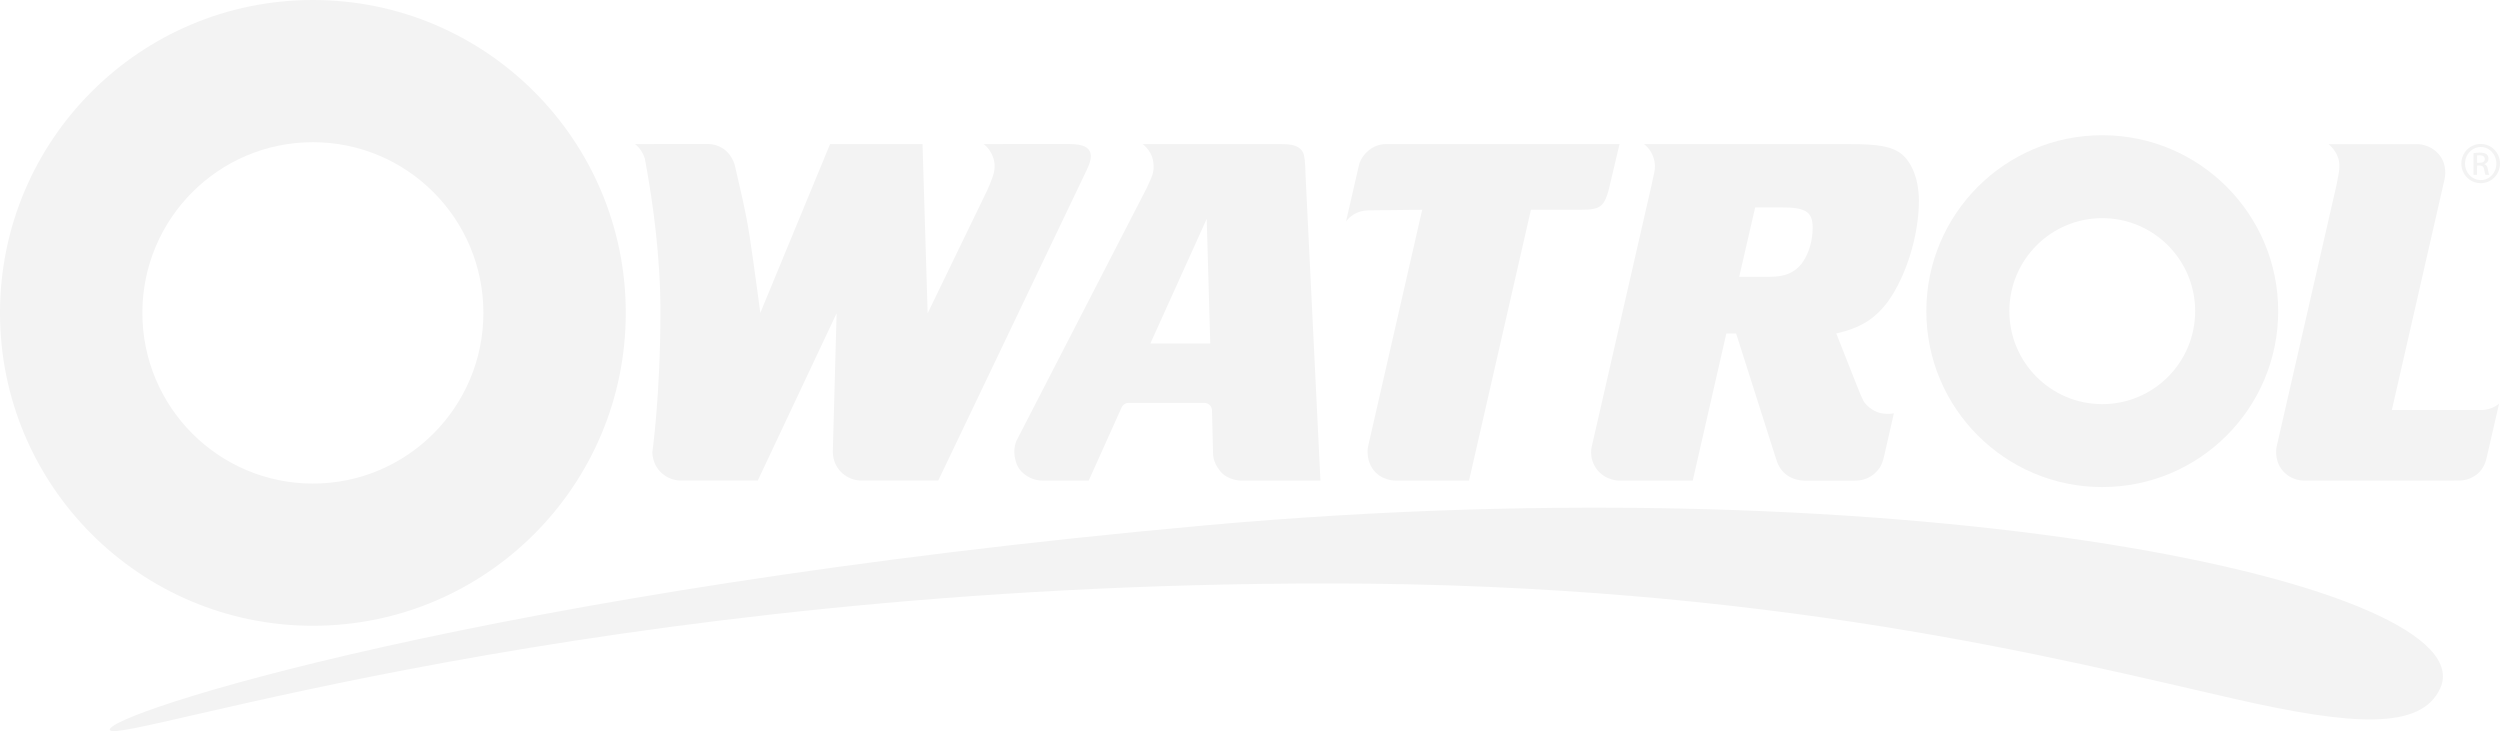 <?xml version="1.0" encoding="utf-8"?>
<!-- Generator: Adobe Illustrator 16.0.0, SVG Export Plug-In . SVG Version: 6.00 Build 0)  -->
<!DOCTYPE svg PUBLIC "-//W3C//DTD SVG 1.1//EN" "http://www.w3.org/Graphics/SVG/1.1/DTD/svg11.dtd">
<svg version="1.1" id="Vrstva_1" xmlns="http://www.w3.org/2000/svg" xmlns:xlink="http://www.w3.org/1999/xlink" x="0px" y="0px"
	 width="418.146px" height="122.284px" viewBox="0 0 418.146 122.284" enable-background="new 0 0 418.146 122.284"
	 xml:space="preserve">
<path opacity="0.05" d="M351.621,81.466c16.251,0,29.425-13.174,29.425-29.424c0-16.251-13.174-29.425-29.425-29.425
	s-29.425,13.174-29.425,29.425C322.196,68.292,335.37,81.466,351.621,81.466 M351.621,36.487c8.582,0,15.538,6.964,15.538,15.554
	c0,8.591-6.956,15.554-15.538,15.554s-15.539-6.963-15.539-15.554C336.082,43.451,343.039,36.487,351.621,36.487"/>
<path opacity="0.05" d="M414.918,30.638c1.79,0,3.228-1.459,3.228-3.283c0-1.817-1.438-3.273-3.207-3.273h-0.021
	c-1.791,0-3.238,1.456-3.238,3.273C411.68,29.179,413.127,30.638,414.918,30.638 M414.918,24.59h0.021
	c1.449,0,2.597,1.235,2.597,2.775c0,1.537-1.147,2.765-2.597,2.751c-1.458,0-2.643-1.214-2.643-2.761
	C412.296,25.825,413.481,24.59,414.918,24.59"/>
<path opacity="0.05" d="M414.307,27.681h0.406c0.469,0,0.694,0.188,0.779,0.625c0.079,0.494,0.152,0.813,0.242,0.942h0.605
	c-0.036-0.129-0.132-0.335-0.215-0.896c-0.08-0.547-0.307-0.829-0.611-0.892v-0.021c0.389-0.118,0.699-0.418,0.699-0.89
	c0-0.337-0.11-0.593-0.331-0.761c-0.211-0.158-0.579-0.266-1.132-0.266c-0.438,0-0.727,0.045-1.027,0.095v3.631h0.584V27.681z
	 M414.307,25.996c0.101-0.005,0.227-0.029,0.41-0.029c0.659,0,0.891,0.321,0.891,0.632c0,0.466-0.404,0.629-0.891,0.629h-0.41
	V25.996z"/>
<path opacity="0.05" d="M400.057,68.578l8.823-38.631c0,0,0.591-2.341-0.968-4.143c-1.557-1.801-3.689-1.7-3.689-1.7h-14.752
	c0,0,0.938,0.72,1.471,1.953c0.471,1.088,0.338,2.221,0.271,2.645c-0.135,0.858-0.309,1.818-0.471,2.513l-9.951,43.467
	c0,0-0.52,2.175,0.96,3.985s3.639,1.718,3.639,1.718h24.676l1.067-0.019c0,0,1.55,0.163,3.029-0.934s1.72-2.785,1.72-2.785
	c0.061-0.229,0.119-0.473,0.177-0.73l1.933-8.401c0,0-1.091,0.975-2.727,1.062H400.057z"/>
<path opacity="0.05" d="M276.436,26.02c0.538,1.34,0.345,2.35,0.248,2.841c-0.146,0.734-0.314,1.522-0.46,2.151l-9.973,43.606
	c0,0-0.613,1.962,0.831,3.877s3.725,1.889,3.725,1.889l12.316,0.002l5.62-24.603h1.639l6.531,20.507
	c0.117,0.36,0.222,0.691,0.331,0.99c0.438,1.206,1.64,2.973,4.486,3.112h8.563c1.318,0,2.433-0.466,3.237-1.184
	c0.651-0.581,1.166-1.254,1.445-2.313c0.072-0.274,0.149-0.566,0.223-0.882l1.568-6.883c0,0-1.195,0.275-2.49-0.106
	c-1.103-0.324-2.237-1.256-2.646-2.06c-0.293-0.579-0.603-1.337-0.995-2.327l-3.502-8.855c4.112-0.963,6.439-2.406,8.678-5.392
	c2.993-4.189,5.143-11.013,5.143-16.815c0-3.331-1.046-6.227-2.838-7.763c-1.709-1.37-4.115-1.71-8.669-1.71l-34.475-0.007
	C274.973,24.095,275.937,24.777,276.436,26.02 M293.567,34.691h4.471c4.03,0,5.146,0.77,5.146,3.391
	c0,2.318-0.705,4.532-1.882,6.066c-1.202,1.471-2.744,2.147-5.268,2.147h-5.14L293.567,34.691z"/>
<path opacity="0.05" d="M104.666,52.333C104.666,23.43,81.235,0,52.333,0C23.429,0,0,23.43,0,52.333
	c0,28.902,23.429,52.333,52.333,52.333C81.235,104.666,104.666,81.235,104.666,52.333 M23.813,52.333
	c0-15.767,12.769-28.548,28.52-28.548s28.519,12.781,28.519,28.548c0,15.767-12.768,28.548-28.519,28.548S23.813,68.1,23.813,52.333
	"/>
<path opacity="0.05" d="M192.803,26.611c0.393,1.677-0.063,2.707-0.304,3.283c-0.2,0.48-0.435,1-0.698,1.55L170.199,73.36
	c0,0-1.136,1.682-0.128,4.31c0.439,1.147,1.527,1.966,2.483,2.355c0.955,0.391,1.775,0.354,1.775,0.354l7.765,0.008l5.511-12.252
	c0.202-0.452,0.651-0.744,1.146-0.744h12.709c0.678,0,1.234,0.54,1.254,1.219l0.179,7.168c0,0-0.11,1.437,1.204,3.038
	c1.281,1.56,3.427,1.564,3.427,1.564l13.33,0.004l-2.485-50.979c-0.073-2.562-0.15-3.256-0.434-3.904
	c-0.052-0.089-0.105-0.18-0.156-0.269c-0.626-0.829-1.555-1.134-3.588-1.134h-23.07C191.121,24.099,192.444,25.074,192.803,26.611
	 M202.426,57.451h-10.02l9.426-20.845L202.426,57.451z"/>
<path opacity="0.05" d="M226.725,35.7c1.071-0.548,2.229-0.517,2.229-0.517l8.921-0.101l-9.022,39.459c0,0-0.534,1.97,0.702,3.831
	c1.401,2.113,3.934,2.011,3.934,2.011l12.218,0.003l10.355-45.304h8.195c3.692,0,4.216-0.419,5.216-5.035l1.407-5.955l-39.098,0.007
	c0,0-1.531-0.07-2.881,1.07c-1.349,1.14-1.601,2.446-1.601,2.446s-0.267,1.151-0.413,1.794l-1.754,7.637
	C225.133,37.046,225.655,36.248,226.725,35.7"/>
<path opacity="0.05" d="M107.858,26.536l0.358,2.002c0.923,5.185,2.247,14.227,2.247,23.458c0,14.173-1.353,23.632-1.353,23.632
	c0.095,3.11,2.602,4.747,4.76,4.747h12.875l13.186-27.979l-0.637,23.231c0.094,3.11,2.601,4.747,4.759,4.747h12.876l24.743-51.751
	c0.518-1.046,0.783-1.885,0.783-2.401c0-1.463-1.036-2.137-3.686-2.137l-14.263,0.007c0,0,1.15,0.737,1.671,2.443
	c0.383,1.253,0.069,2.395-0.093,2.879c-0.276,0.826-0.622,1.703-0.988,2.467l-9.938,20.515l-0.86-28.304h-15.457L127.17,52.334
	c0,0-1.04-7.861-1.759-12.617c-0.719-4.756-1.766-8.745-2.437-11.761c0,0-0.279-1.705-1.688-2.854
	c-1.41-1.149-3.064-1.016-3.064-1.016l-12.035,0.006C106.187,24.093,107.337,24.83,107.858,26.536"/>
<path opacity="0.05" d="M201.332,87.896C81.377,98.744,16.757,119.683,18.398,122.128c1.642,2.445,80.343-24.54,203.822-24.54
	c73.552,0,122.449,12.692,151.639,19.331c19.813,4.507,31.081,5.164,34.278-1.772C416.045,97.995,321.286,77.048,201.332,87.896"/>
</svg>
